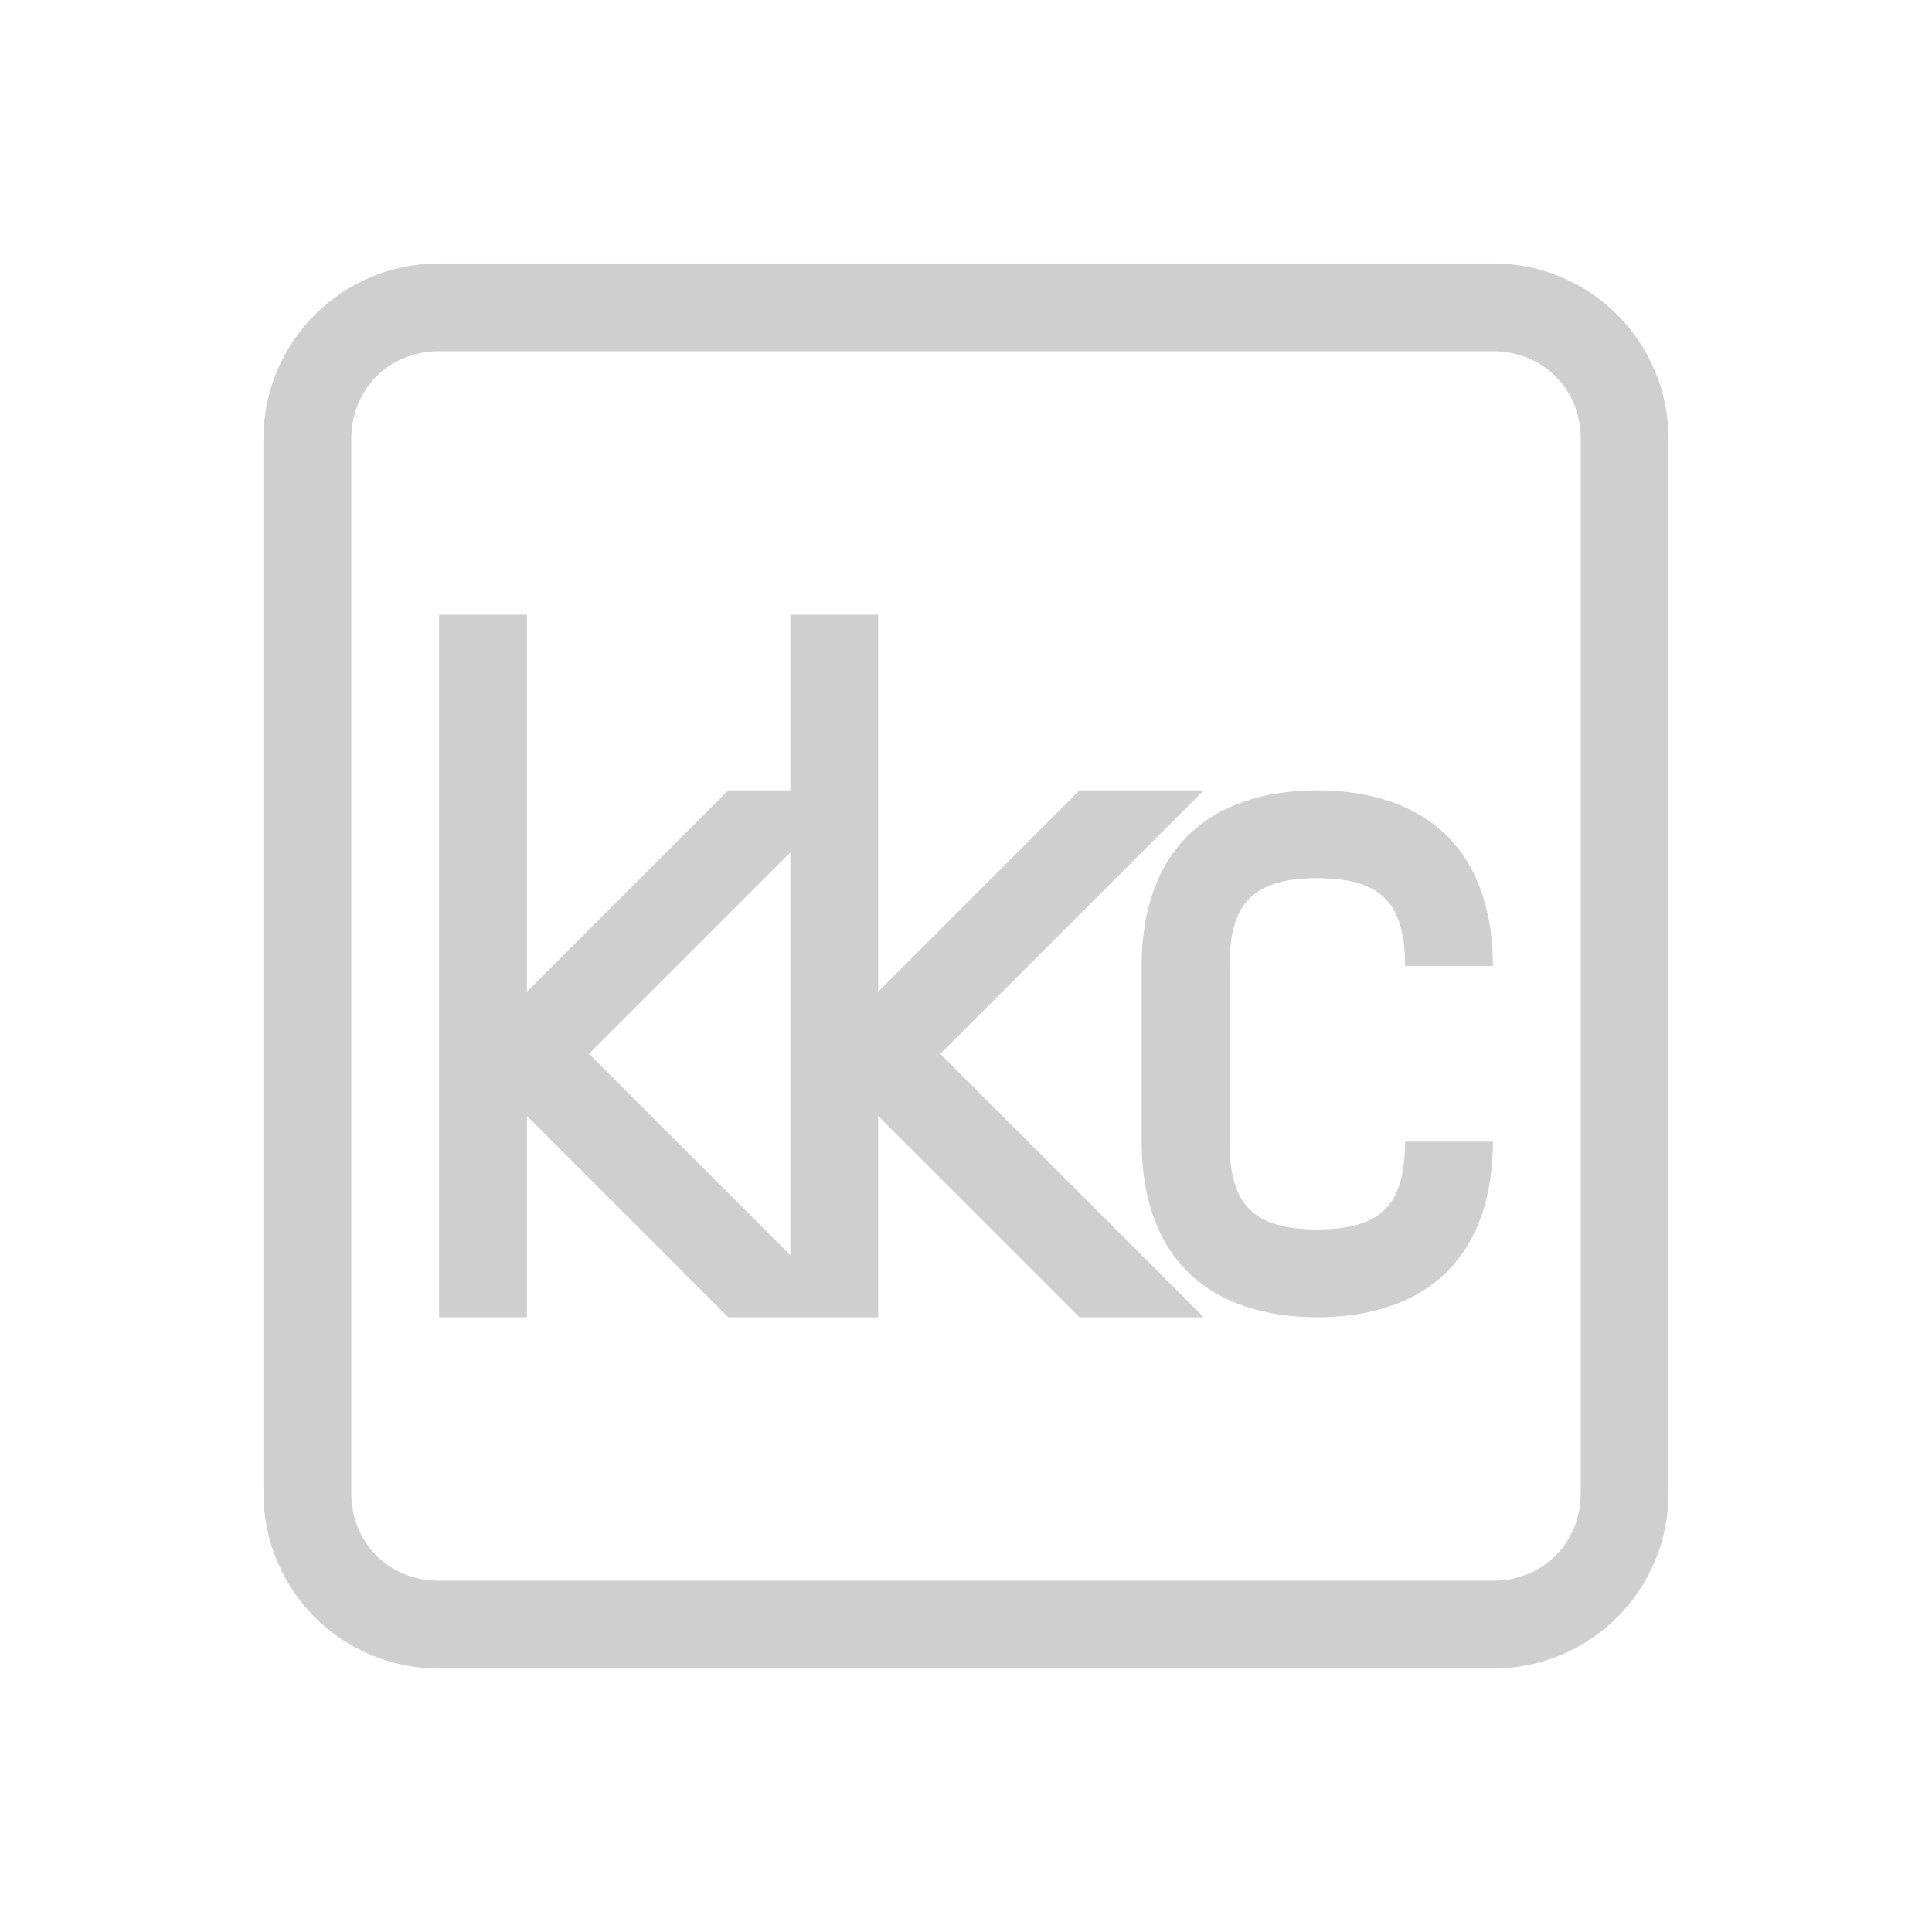 <?xml version="1.0" encoding="UTF-8" standalone="no"?>
<svg
   xmlns:dc="http://purl.org/dc/elements/1.1/"
   xmlns:cc="http://creativecommons.org/ns#"
   xmlns:rdf="http://www.w3.org/1999/02/22-rdf-syntax-ns#"
   xmlns:svg="http://www.w3.org/2000/svg"
   xmlns="http://www.w3.org/2000/svg"
   xmlns:sodipodi="http://sodipodi.sourceforge.net/DTD/sodipodi-0.dtd"
   xmlns:inkscape="http://www.inkscape.org/namespaces/inkscape"
   width="22"
   height="22"
   version="1.1"
   id="svg9"
   sodipodi:docname="fcitx-kkc-panel.svg"
   inkscape:version="0.92.3 (2405546, 2018-03-11)">
  <sodipodi:namedview
     pagecolor="#ffffff"
     bordercolor="#666666"
     borderopacity="1"
     objecttolerance="10"
     gridtolerance="10"
     guidetolerance="10"
     inkscape:pageopacity="0"
     inkscape:pageshadow="2"
     inkscape:window-width="1920"
     inkscape:window-height="1020"
     id="namedview11"
     showgrid="false"
     inkscape:zoom="20.02"
     inkscape:cx="11"
     inkscape:cy="11"
     inkscape:window-x="0"
     inkscape:window-y="30"
     inkscape:window-maximized="1"
     inkscape:current-layer="svg9" />
  <defs
     id="defs3">
    <style
       id="current-color-scheme"
       type="text/css">
   .ColorScheme-Text { color:#cecfce; } .ColorScheme-Highlight { color:#3daee9; }
  </style>
  </defs>
  <path
     style="color:#cecfce;fill:currentColor"
     d="M 5 3 C 3.892 3 3 3.892 3 5 L 3 17 C 3 18.108 3.892 19 5 19 L 17 19 C 18.108 19 19 18.108 19 17 L 19 5 C 19 3.892 18.108 3 17 3 L 5 3 z M 5 4 L 17 4 C 17.571 4 18 4.429 18 5 L 18 17 C 18 17.571 17.571 18 17 18 L 5 18 C 4.429 18 4 17.571 4 17 L 4 5 C 4 4.429 4.429 4 5 4 z M 5 7 L 5 15 L 6 15 L 6 12.707 L 8.293 15 L 10 15 L 10 12.707 L 12.293 15 L 13.707 15 L 10.707 12 L 13.707 9 L 12.293 9 L 10 11.293 L 10 7 L 9 7 L 9 9 L 8.293 9 L 6 11.293 L 6 7 L 5 7 z M 15 9 C 14.417 9 13.889 9.154 13.521 9.521 C 13.154 9.889 13 10.417 13 11 L 13 13 C 13 13.583 13.154 14.111 13.521 14.479 C 13.889 14.846 14.417 15 15 15 C 15.583 15 16.111 14.846 16.479 14.479 C 16.846 14.111 17 13.583 17 13 L 16 13 C 16 13.417 15.904 13.639 15.771 13.771 C 15.639 13.904 15.417 14 15 14 C 14.583 14 14.361 13.904 14.229 13.771 C 14.096 13.639 14 13.417 14 13 L 14 11 C 14 10.583 14.096 10.361 14.229 10.229 C 14.361 10.096 14.583 10 15 10 C 15.417 10 15.639 10.096 15.771 10.229 C 15.904 10.361 16 10.583 16 11 L 17 11 C 17 10.417 16.846 9.889 16.479 9.521 C 16.111 9.154 15.583 9 15 9 z M 9 9.707 L 9 14.293 L 6.707 12 L 9 9.707 z "
     id="path827" />
</svg>
